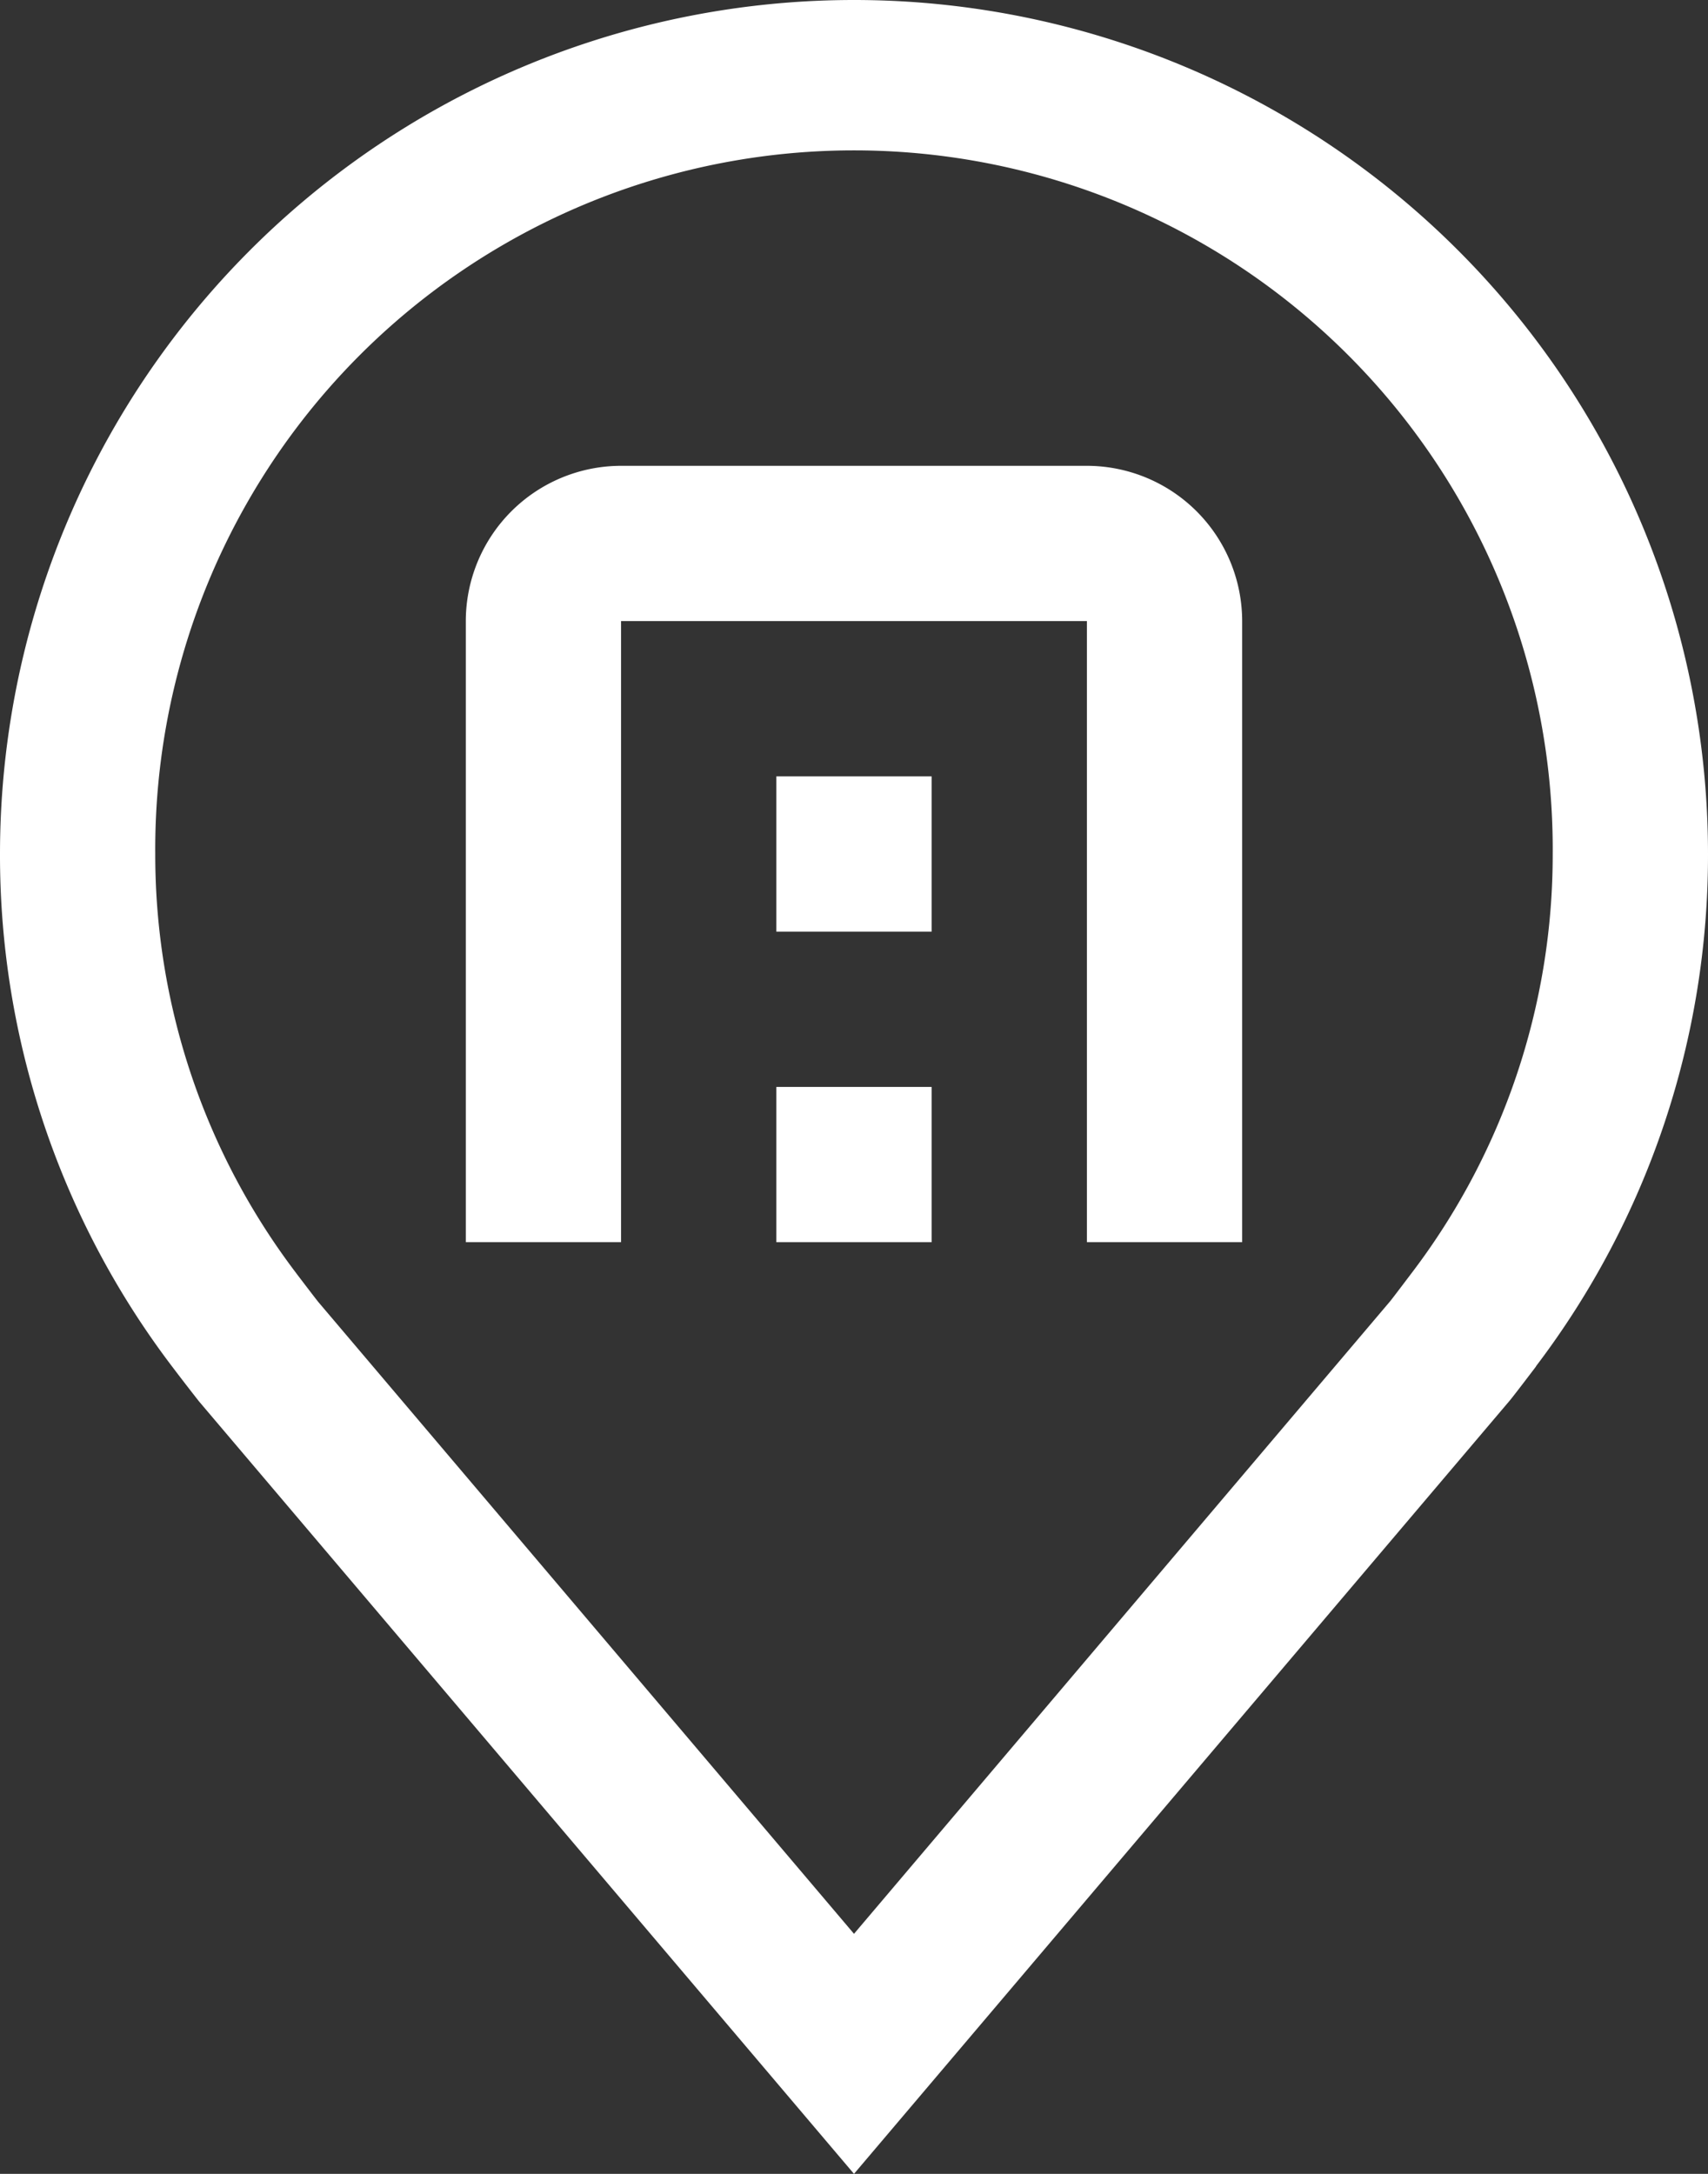 <svg xmlns="http://www.w3.org/2000/svg" width="50" height="63.636" viewBox="0 0 50 63.636">
  <rect x="0" y="0" width="50" height="63.636" fill="#333333" stroke="none"/>
  <g id="location-company" transform="translate(-7.5 -3)">
    <path id="Path_3813" data-name="Path 3813" d="M32.5,66.636,13.327,44.025q-.4-.509-.791-1.025A24.748,24.748,0,0,1,7.5,28a25,25,0,1,1,50,0,24.736,24.736,0,0,1-5.034,14.993l0,.007s-.682.9-.784,1.016ZM16.164,40.261s.532.7.652.85L32.5,59.609,48.2,41.086c.1-.125.632-.83.634-.832A20.229,20.229,0,0,0,52.954,28a20.455,20.455,0,1,0-40.909,0,20.239,20.239,0,0,0,4.12,12.261Z" transform="translate(0 0)" fill="#fff"/>
    <path id="Path_3814" data-name="Path 3814" d="M39.227,34.727H34.682V16.545H21.045V34.727H16.5V16.545A4.55,4.55,0,0,1,21.045,12H34.682a4.55,4.55,0,0,1,4.545,4.545Z" transform="translate(4.636 4.636)" fill="#fff"/>
    <path id="Path_3815" data-name="Path 3815" d="M22.5,24h4.545v4.545H22.5Z" transform="translate(7.727 10.818)" fill="#fff"/>
    <path id="Path_3816" data-name="Path 3816" d="M22.5,18h4.545v4.545H22.5Z" transform="translate(7.727 7.727)" fill="#fff"/>
  </g>
</svg>
